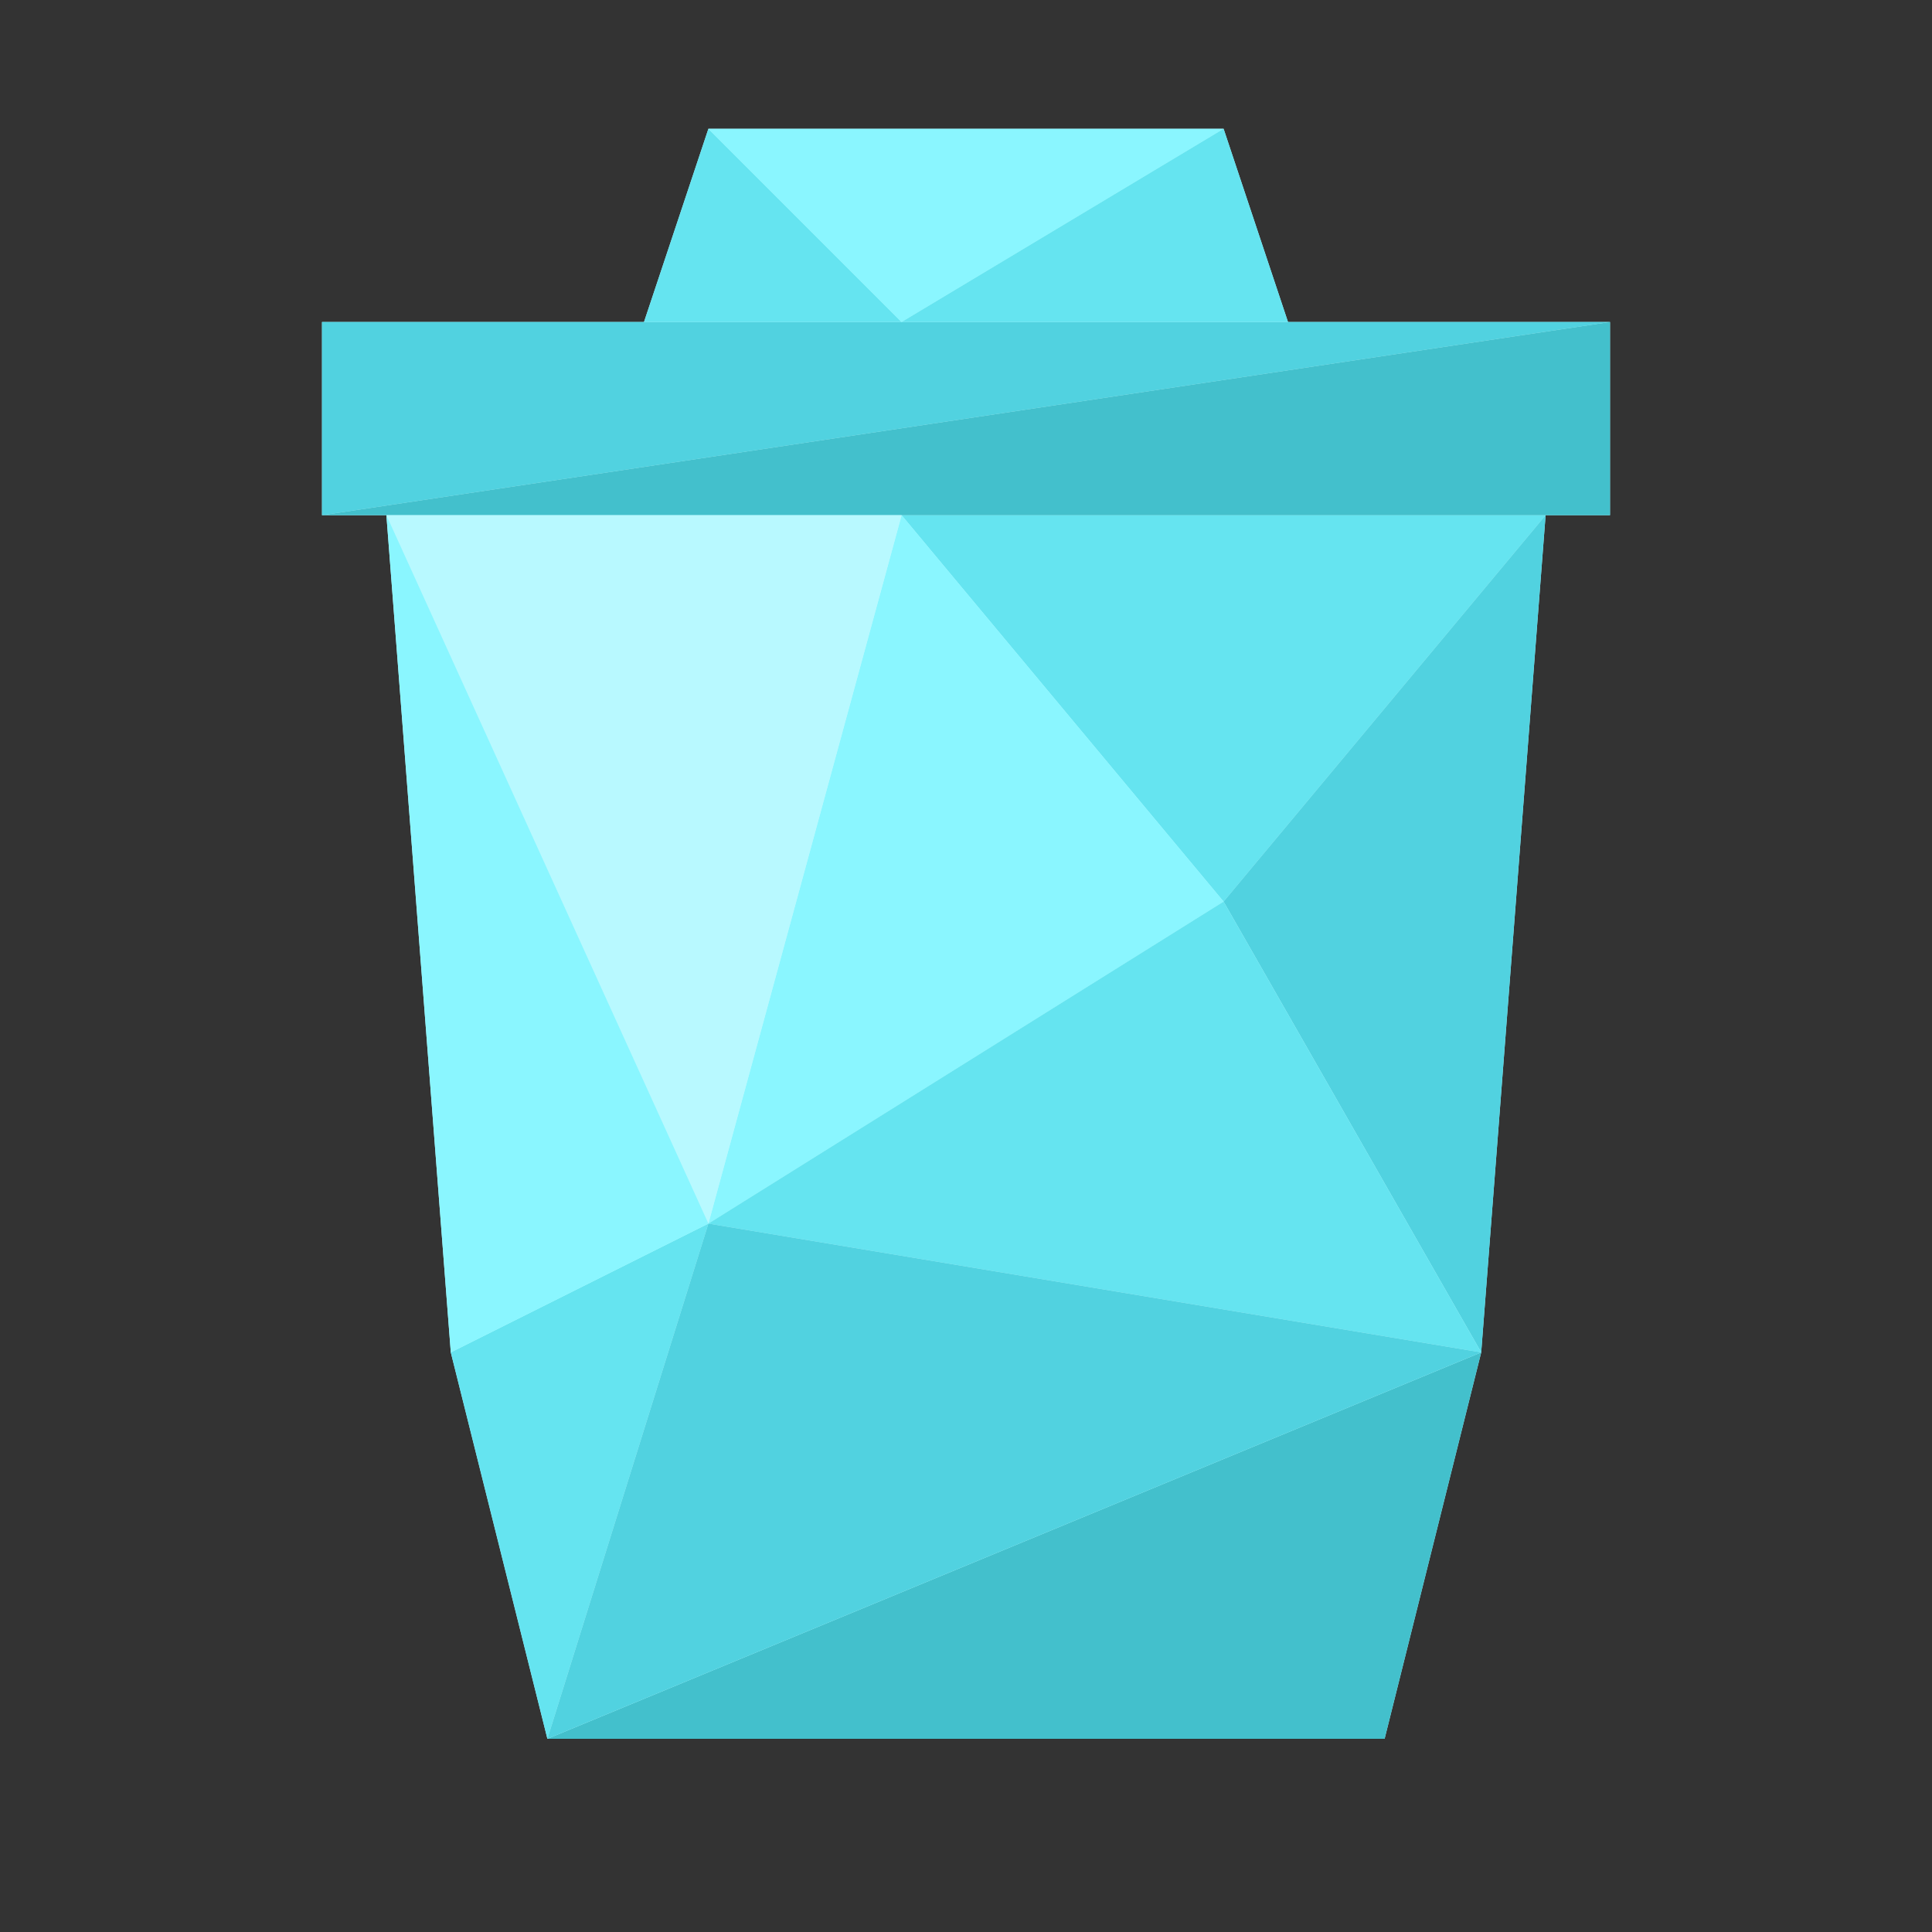 <svg  viewBox="0 0 30 30" width="60px" height="60px" baseProfile="basic"><rect x="0" y="0" width="30" height="30" fill="#333333" stroke="none"/><polygon fill="#b8f9ff" points="19,2 11,2 10,5 5,5 5,8 6,8 7,21 8.5,27 21.5,27 23,21 24,8 25,8 25,5 20,5"/><polygon fill="#65e4f0" points="24,8 19,14 14,8"/><polygon fill="#8af6ff" points="19,14 14,8 11,19"/><polygon fill="#51d2e0" points="5,5 25,5 5,8"/><polygon fill="#43c0cc" points="25,5 25,8 5,8"/><polygon fill="#65e4f0" points="11,19 8.5,27 7,21"/><polygon fill="#43c0cc" points="23,21 21.5,27 8.5,27"/><polygon fill="#51d2e0" points="24,8 23,21 19,14"/><polygon fill="#65e4f0" points="11,19 19,14 23,21"/><polygon fill="#b8f9ff" points="14,8 6,8 11,19"/><polygon fill="#8af6ff" points="7,21 6,8 11,19"/><polygon fill="#65e4f0" points="10,5 11,2 14,5"/><polygon fill="#8af6ff" points="11,2 19,2 14,5"/><polygon fill="#65e4f0" points="19,2 20,5 14,5"/><polygon fill="#51d2e0" points="11,19 23,21 8.5,27"/></svg>